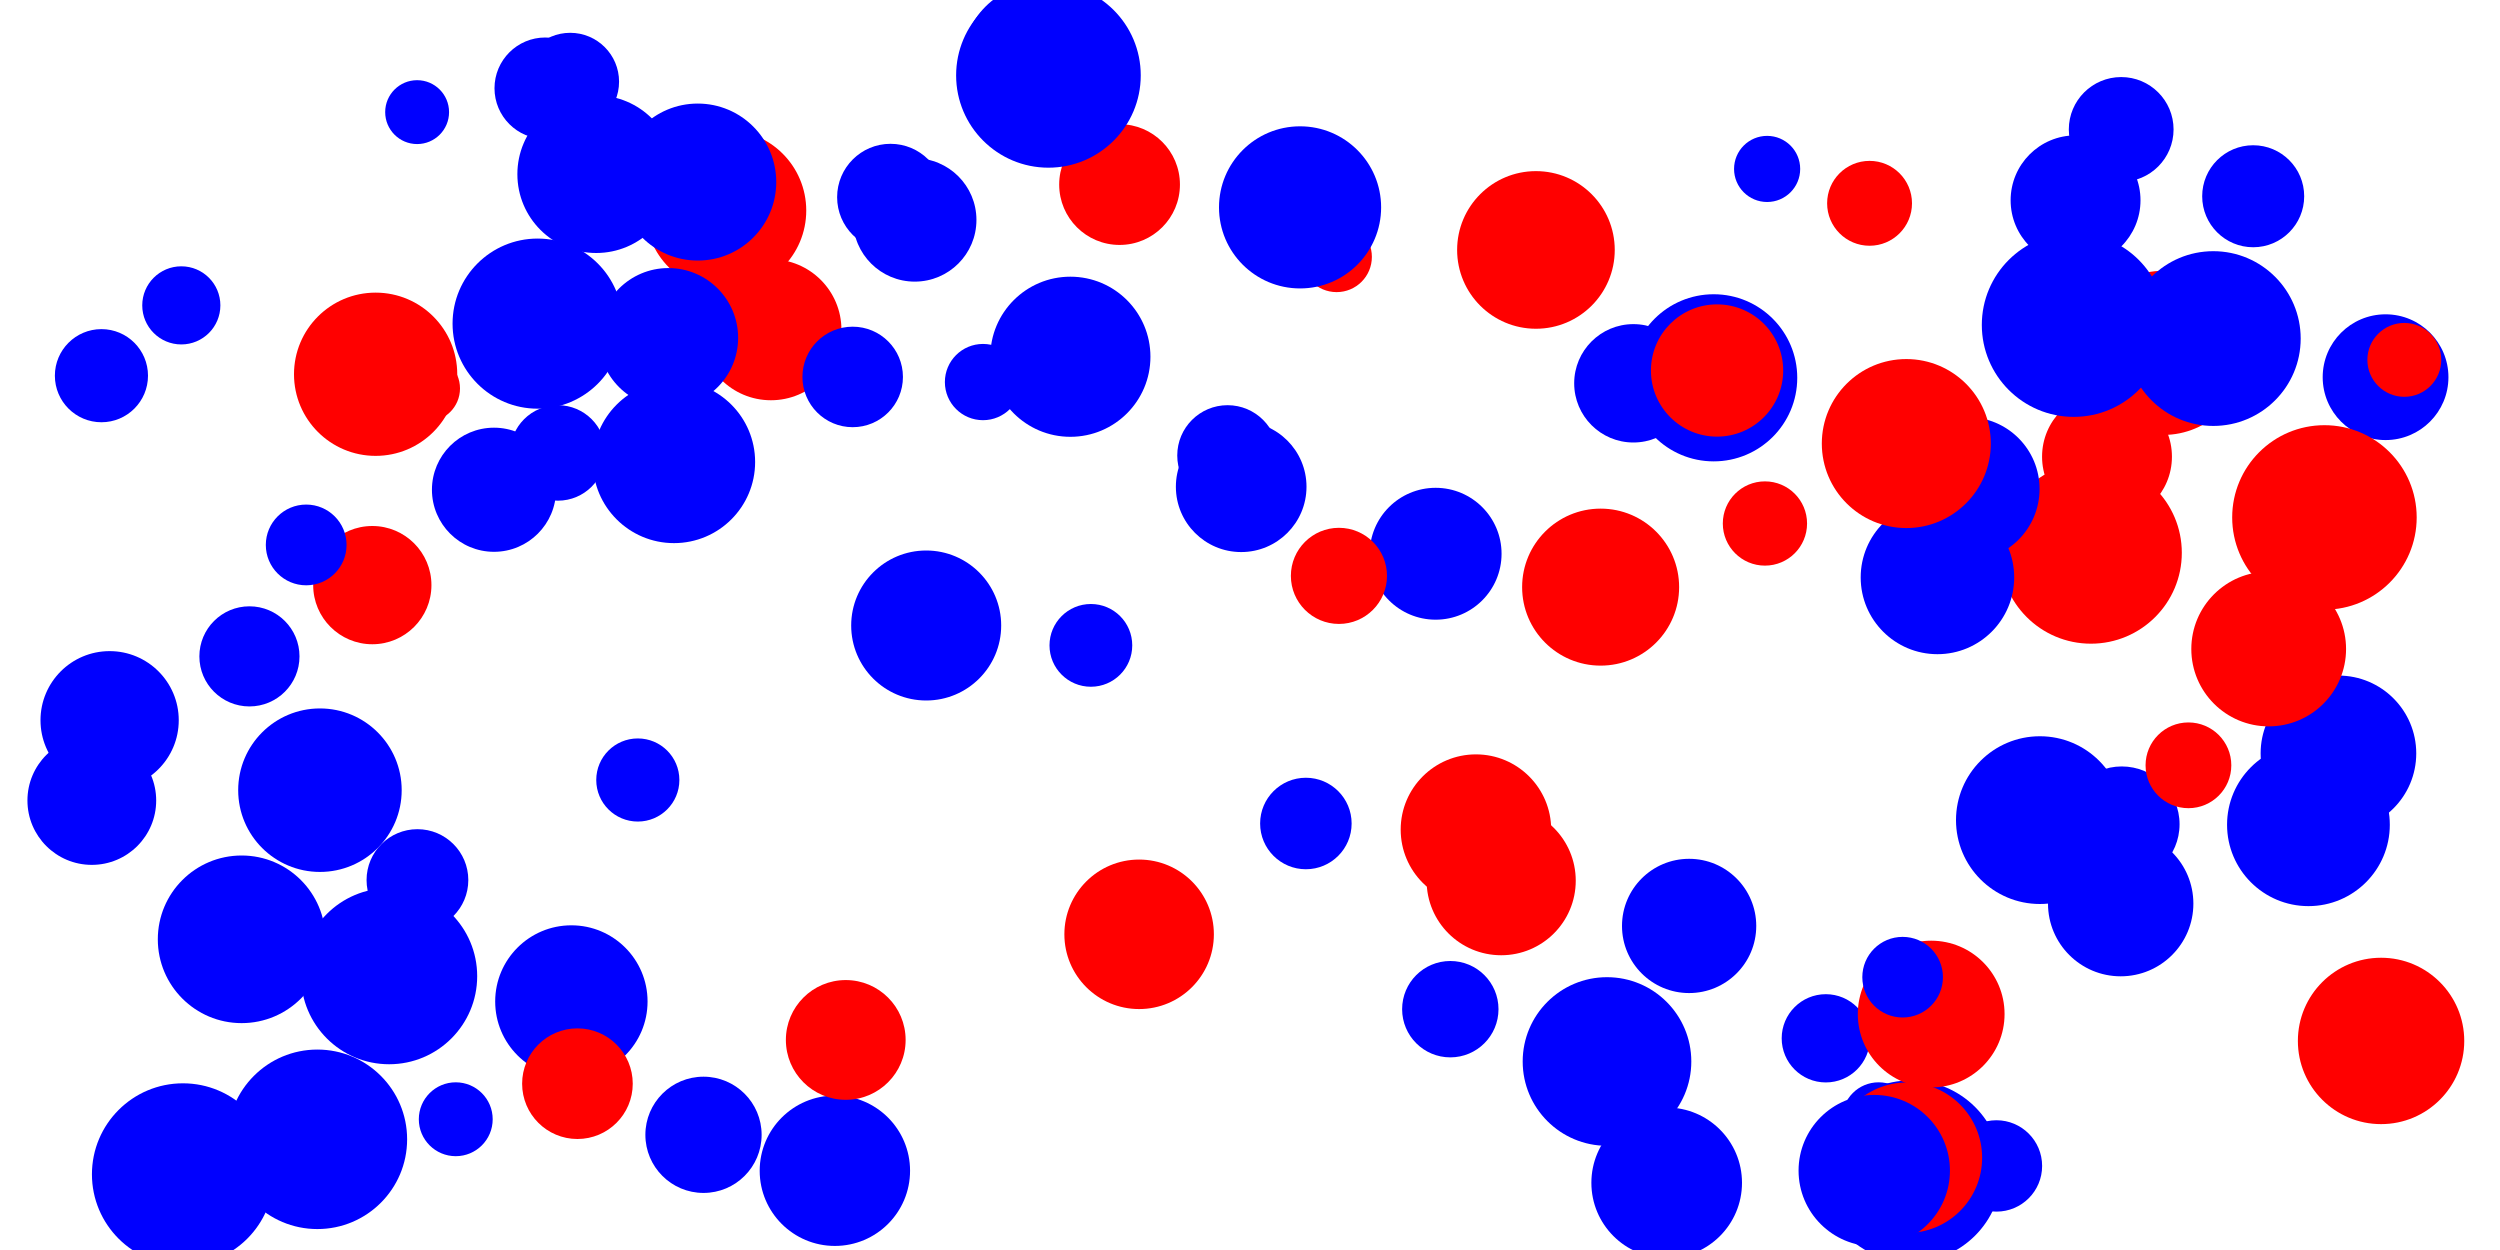<svg xmlns="http://www.w3.org/2000/svg" width="400" height="200"><circle cx="182.26" cy="149.49" r="11.96" fill="red"/><circle cx="62.26" cy="156.19" r="14.09" fill="#00f"/><circle cx="334.55" cy="88.45" r="14.54" fill="red"/><circle cx="326.38" cy="131.22" r="13.42" fill="#00f"/><circle cx="179.13" cy="29.53" r="9.66" fill="red"/><circle cx="91.23" cy="13.07" r="7.82" fill="#00f"/><circle cx="198.59" cy="77.88" r="10.45" fill="#00f"/><circle cx="337.12" cy="73.07" r="10.39" fill="red"/><circle cx="339.48" cy="131.88" r="9.25" fill="#00f"/><circle cx="346.12" cy="56.46" r="13.13" fill="red"/><circle cx="14.69" cy="128.08" r="10.3" fill="#00f"/><circle cx="331.8" cy="51.99" r="14.71" fill="#00f"/><circle cx="261.34" cy="61.33" r="9.47" fill="#00f"/><circle cx="300.58" cy="179.01" r="5.84" fill="#00f"/><circle cx="314.84" cy="78.23" r="11.49" fill="#00f"/><circle cx="91.42" cy="160.24" r="12.19" fill="#00f"/><circle cx="10.83" cy="127.73" r="6.08" fill="#00f"/><circle cx="29.01" cy="48.86" r="6.25" fill="#00f"/><circle cx="309.99" cy="92.39" r="12.28" fill="#00f"/><circle cx="381.69" cy="60.35" r="10.06" fill="#00f"/><circle cx="305.01" cy="70.97" r="13.52" fill="red"/><circle cx="299.13" cy="32.53" r="6.79" fill="red"/><circle cx="68.28" cy="62.15" r="5.32" fill="red"/><circle cx="282.74" cy="27.03" r="5.29" fill="#00f"/><circle cx="39.91" cy="105.02" r="8.01" fill="#00f"/><circle cx="266.67" cy="189.25" r="12.05" fill="#00f"/><circle cx="332.09" cy="32.05" r="10.39" fill="#00f"/><circle cx="236.15" cy="132.74" r="12.04" fill="red"/><circle cx="133.58" cy="187.32" r="12.03" fill="#00f"/><circle cx="196.41" cy="72.88" r="8.05" fill="#00f"/><circle cx="274.19" cy="60.45" r="13.37" fill="#00f"/><circle cx="380.97" cy="166.55" r="13.31" fill="red"/><circle cx="157.28" cy="61.13" r="6.1" fill="#00f"/><circle cx="292.13" cy="166.13" r="7.06" fill="#00f"/><circle cx="305.73" cy="187.41" r="14.55" fill="#00f"/><circle cx="369.35" cy="131.96" r="13.02" fill="#00f"/><circle cx="257.12" cy="169.84" r="13.49" fill="#00f"/><circle cx="362.6" cy="103.71" r="5.11" fill="#00f"/><circle cx="319.43" cy="186.55" r="7.31" fill="#00f"/><circle cx="374.15" cy="120.54" r="12.45" fill="#00f"/><circle cx="92.39" cy="173.39" r="8.85" fill="red"/><circle cx="72.92" cy="179.08" r="5.91" fill="#00f"/><circle cx="86.02" cy="51.78" r="13.61" fill="#00f"/><circle cx="123.35" cy="52.76" r="11.28" fill="red"/><circle cx="350.15" cy="122.45" r="6.86" fill="red"/><circle cx="229.7" cy="88.6" r="10.55" fill="#00f"/><circle cx="112.56" cy="181.57" r="9.3" fill="#00f"/><circle cx="305.1" cy="185.24" r="12.04" fill="red"/><circle cx="213.86" cy="41.1" r="5.64" fill="red"/><circle cx="50.78" cy="182.29" r="14.36" fill="#00f"/><circle cx="308.99" cy="162.25" r="11.74" fill="red"/><circle cx="102.05" cy="124.8" r="6.65" fill="#00f"/><circle cx="107.84" cy="73.92" r="12.98" fill="#00f"/><circle cx="240.19" cy="140.91" r="11.93" fill="red"/><circle cx="87.24" cy="14.12" r="8.12" fill="#00f"/><circle cx="245.75" cy="39.99" r="12.61" fill="red"/><circle cx="304.42" cy="156.35" r="6.45" fill="#00f"/><circle cx="59.57" cy="93.62" r="9.46" fill="red"/><circle cx="208.01" cy="33.18" r="12.97" fill="#00f"/><circle cx="362.99" cy="103.84" r="12.38" fill="red"/><circle cx="95.39" cy="27.87" r="12.61" fill="#00f"/><circle cx="360.51" cy="31.4" r="8.16" fill="#00f"/><circle cx="166.82" cy="10.2" r="12.93" fill="#00f"/><circle cx="79.04" cy="78.36" r="9.93" fill="#00f"/><circle cx="256.1" cy="93.94" r="12.56" fill="red"/><circle cx="116.13" cy="33.69" r="12.87" fill="red"/><circle cx="232.05" cy="161.47" r="7.71" fill="#00f"/><circle cx="135.32" cy="166.39" r="9.58" fill="red"/><circle cx="274.73" cy="59.28" r="10.58" fill="red"/><circle cx="339.39" cy="20.71" r="8.38" fill="#00f"/><circle cx="51.19" cy="126.43" r="13.08" fill="#00f"/><circle cx="354.13" cy="54.17" r="13.98" fill="#00f"/><circle cx="171.26" cy="57.08" r="12.81" fill="#00f"/><circle cx="60.1" cy="59.88" r="13.06" fill="red"/><circle cx="38.66" cy="150.29" r="13.41" fill="#00f"/><circle cx="208.94" cy="131.76" r="7.32" fill="#00f"/><circle cx="66.74" cy="17.94" r="5.11" fill="#00f"/><circle cx="66.79" cy="140.81" r="8.14" fill="#00f"/><circle cx="325.18" cy="47.32" r="5.87" fill="#00f"/><circle cx="214.23" cy="92.14" r="7.69" fill="red"/><circle cx="16.23" cy="60.11" r="7.45" fill="#00f"/><circle cx="111.64" cy="29.13" r="12.56" fill="#00f"/><circle cx="29.27" cy="187.89" r="14.56" fill="#00f"/><circle cx="339.31" cy="144.58" r="11.63" fill="#00f"/><circle cx="282.39" cy="83.76" r="6.74" fill="red"/><circle cx="299.88" cy="187.3" r="12.11" fill="#00f"/><circle cx="89.26" cy="72.47" r="7.64" fill="#00f"/><circle cx="371.91" cy="82.79" r="14.76" fill="red"/><circle cx="174.54" cy="103.26" r="6.62" fill="#00f"/><circle cx="211.86" cy="34.58" r="7.3" fill="#00f"/><circle cx="146.36" cy="35.19" r="9.87" fill="#00f"/><circle cx="167.75" cy="12.06" r="14.77" fill="#00f"/><circle cx="148.19" cy="100.08" r="12" fill="#00f"/><circle cx="48.99" cy="87.19" r="6.46" fill="#00f"/><circle cx="106.94" cy="54.05" r="11.16" fill="#00f"/><circle cx="142.48" cy="31.55" r="8.54" fill="#00f"/><circle cx="384.69" cy="57.58" r="5.91" fill="red"/><circle cx="17.54" cy="115.24" r="11.06" fill="#00f"/><circle cx="136.43" cy="60.31" r="8.04" fill="#00f"/><circle cx="270.26" cy="148.15" r="10.74" fill="#00f"/></svg>